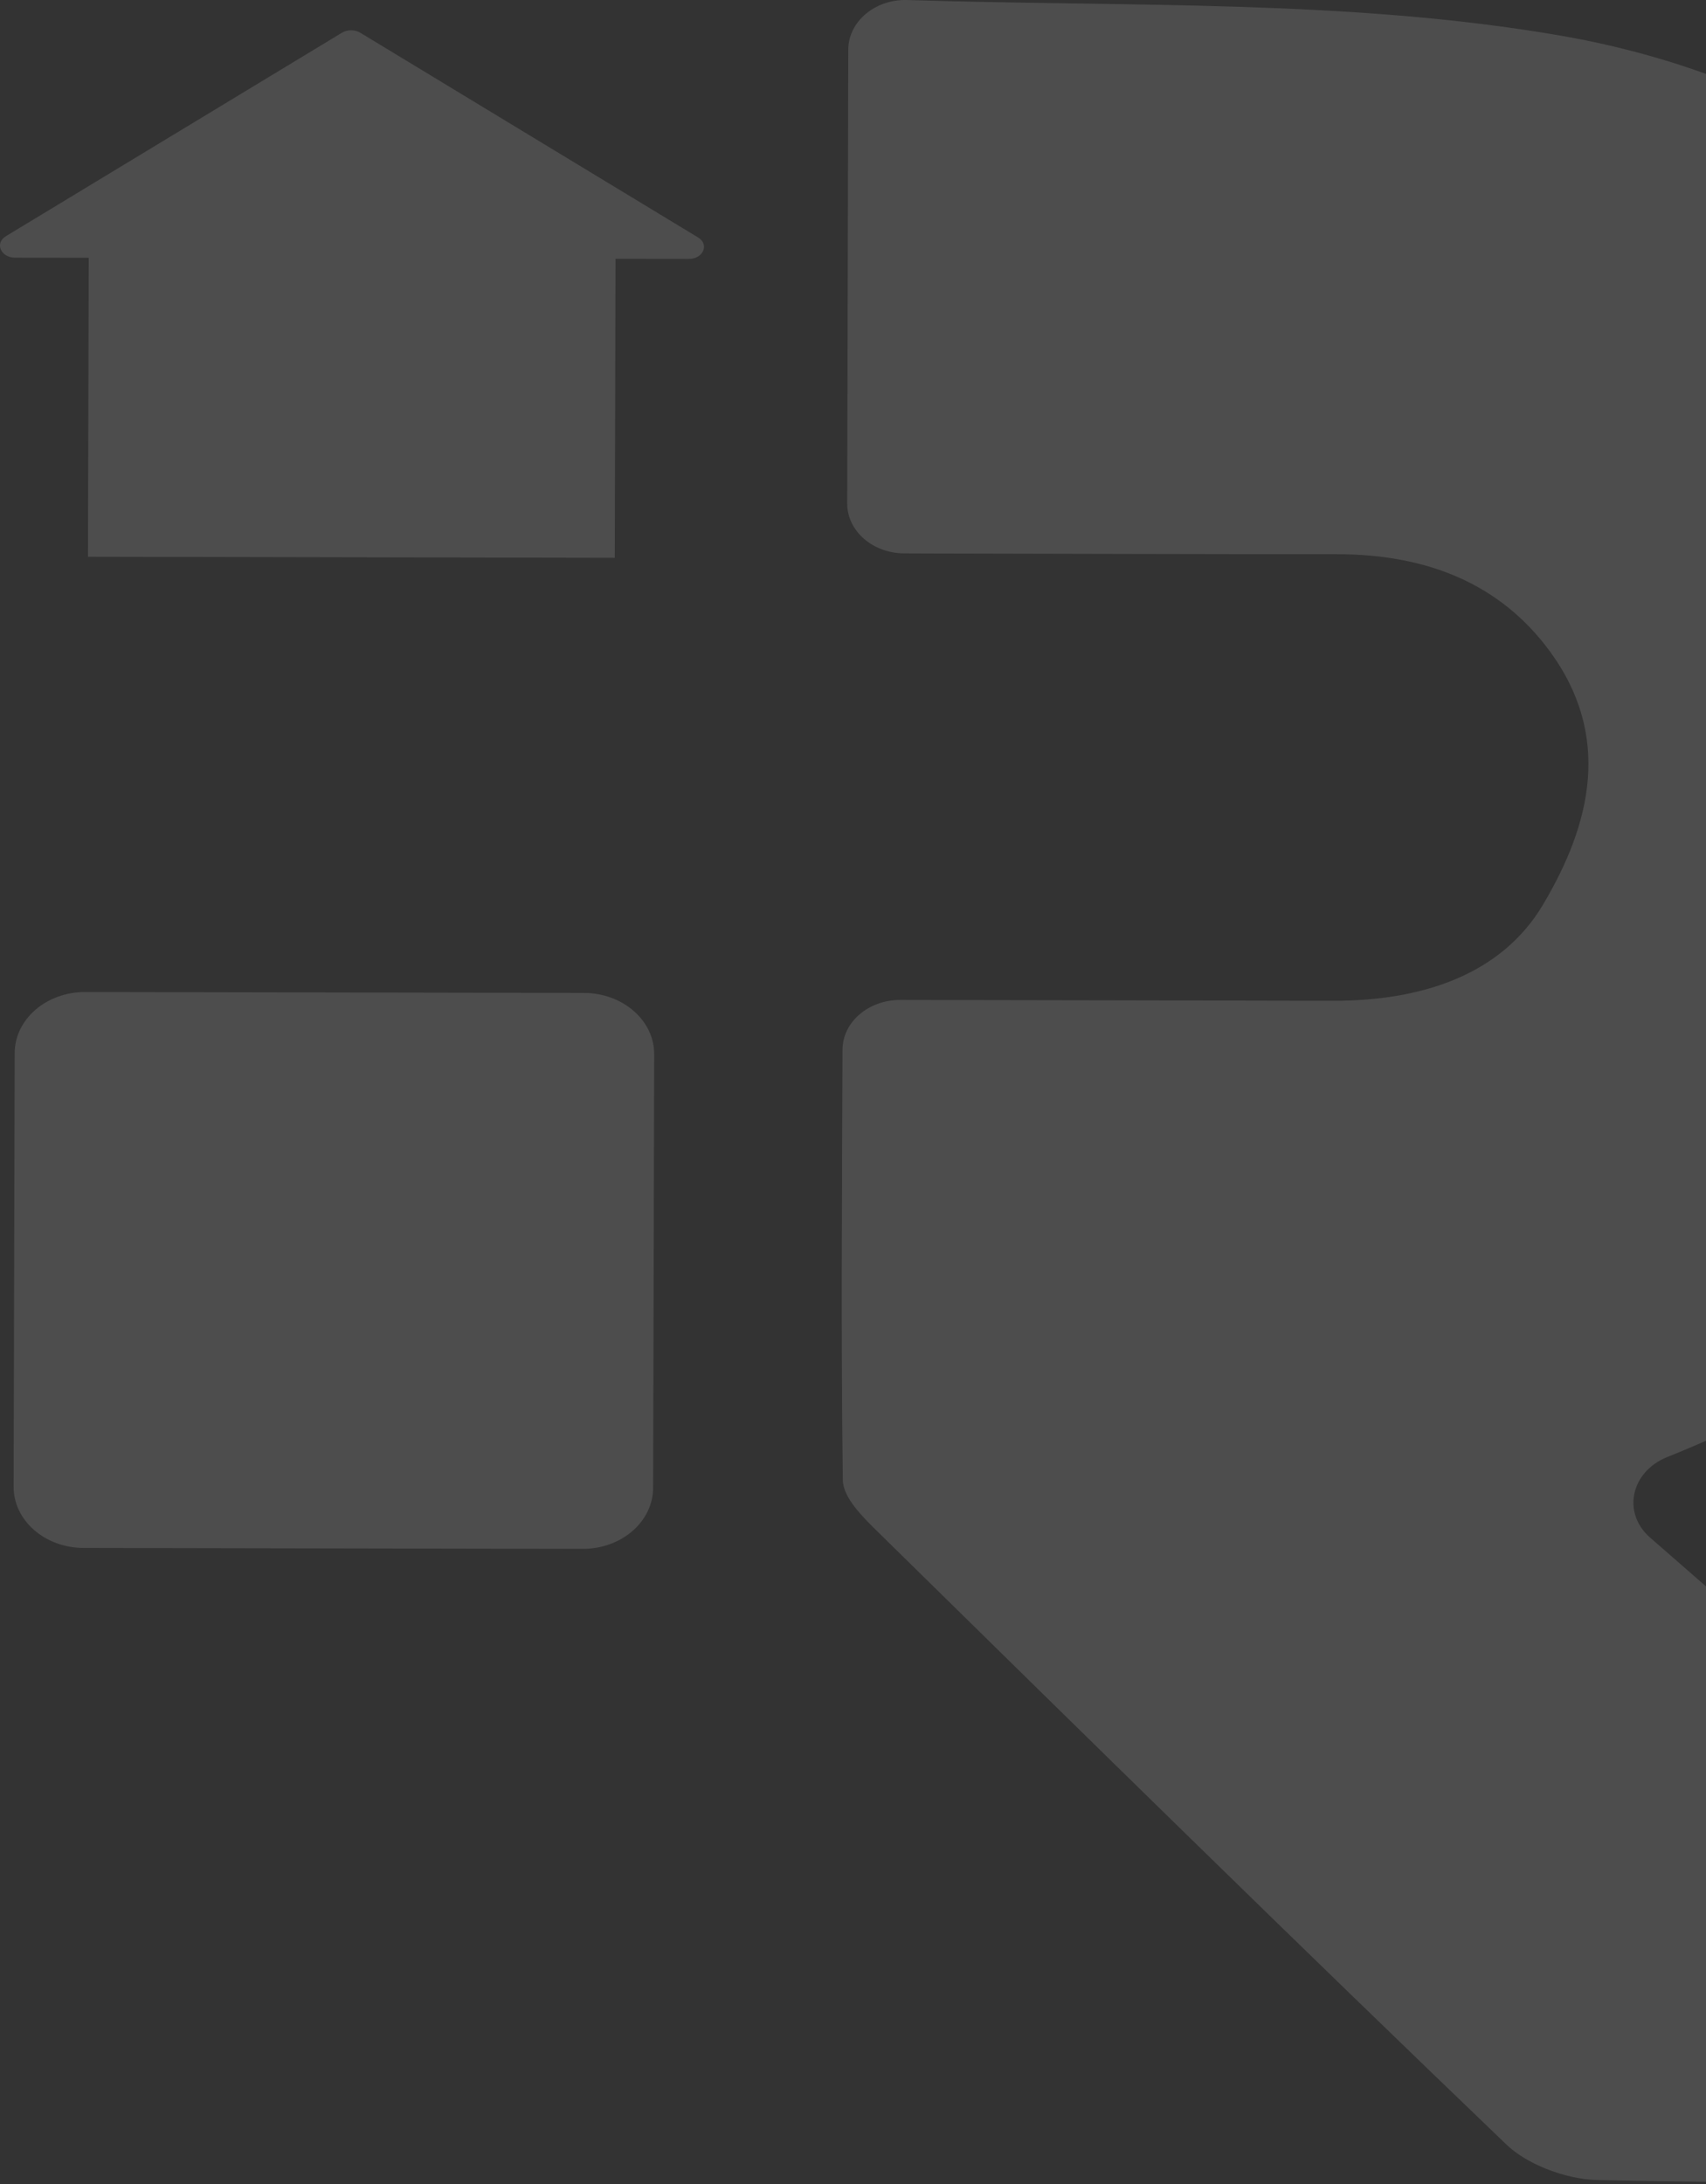 <svg width="232" height="297" viewBox="0 0 232 297" fill="none" xmlns="http://www.w3.org/2000/svg">
<rect x="0" y="0" width="232" height="297" fill="#333333" stroke="none"/>
<path d="M114.577 142.722C114.592 138.98 118.088 135.966 122.393 135.966C142.401 136.004 161.831 136.029 181.261 136.079C193.468 136.104 204.202 132.488 209.836 123.008C216.395 111.983 219.255 100.017 210.66 88.415C203.956 79.374 194.061 75.356 181.81 75.356C163.319 75.356 144.813 75.293 126.322 75.256C125.224 75.256 124.112 75.256 122.985 75.243C118.68 75.231 115.213 72.204 115.213 68.463L115.357 6.747C115.372 2.93 119.012 -0.134 123.39 0.004C153.452 0.959 183.587 -0.121 212.321 4.864C267.549 14.432 304.416 60.452 300.703 109.359C297.453 152.214 270.482 180.467 226.839 198.071C226.811 198.083 226.782 198.096 226.738 198.109C221.783 200.092 220.541 205.705 224.398 209.07C253.262 234.259 281.909 259.246 311.711 285.251C316.609 289.52 313.127 296.815 306.193 296.803L282.356 296.752C260.615 296.715 238.859 296.928 217.131 296.413C212.942 296.313 207.684 294.304 204.881 291.617C176.118 264.03 147.746 236.155 119.359 208.267C117.293 206.245 114.65 203.621 114.621 201.26C114.361 182.061 114.505 162.85 114.577 142.722Z" fill="white" fill-opacity="0.13"/>
<path d="M11.401 210.476L79.226 210.602C84.514 210.615 88.804 206.898 88.819 202.302L88.963 143.349C88.978 138.754 84.702 135.024 79.414 135.012L11.589 134.886C6.302 134.874 2.011 138.59 1.997 143.186L1.852 202.139C1.838 206.747 6.114 210.476 11.401 210.476Z" fill="white" fill-opacity="0.13"/>
<path d="M94.93 32.287L48.99 4.449C48.254 4.01 47.242 4.01 46.505 4.449L0.812 32.111C-0.748 33.053 0.09 35.024 2.054 35.037L12.066 35.049L11.964 75.707L83.604 75.846L83.705 35.188L93.687 35.2C95.637 35.213 96.49 33.229 94.93 32.287Z" fill="white" fill-opacity="0.13"/>
</svg>
